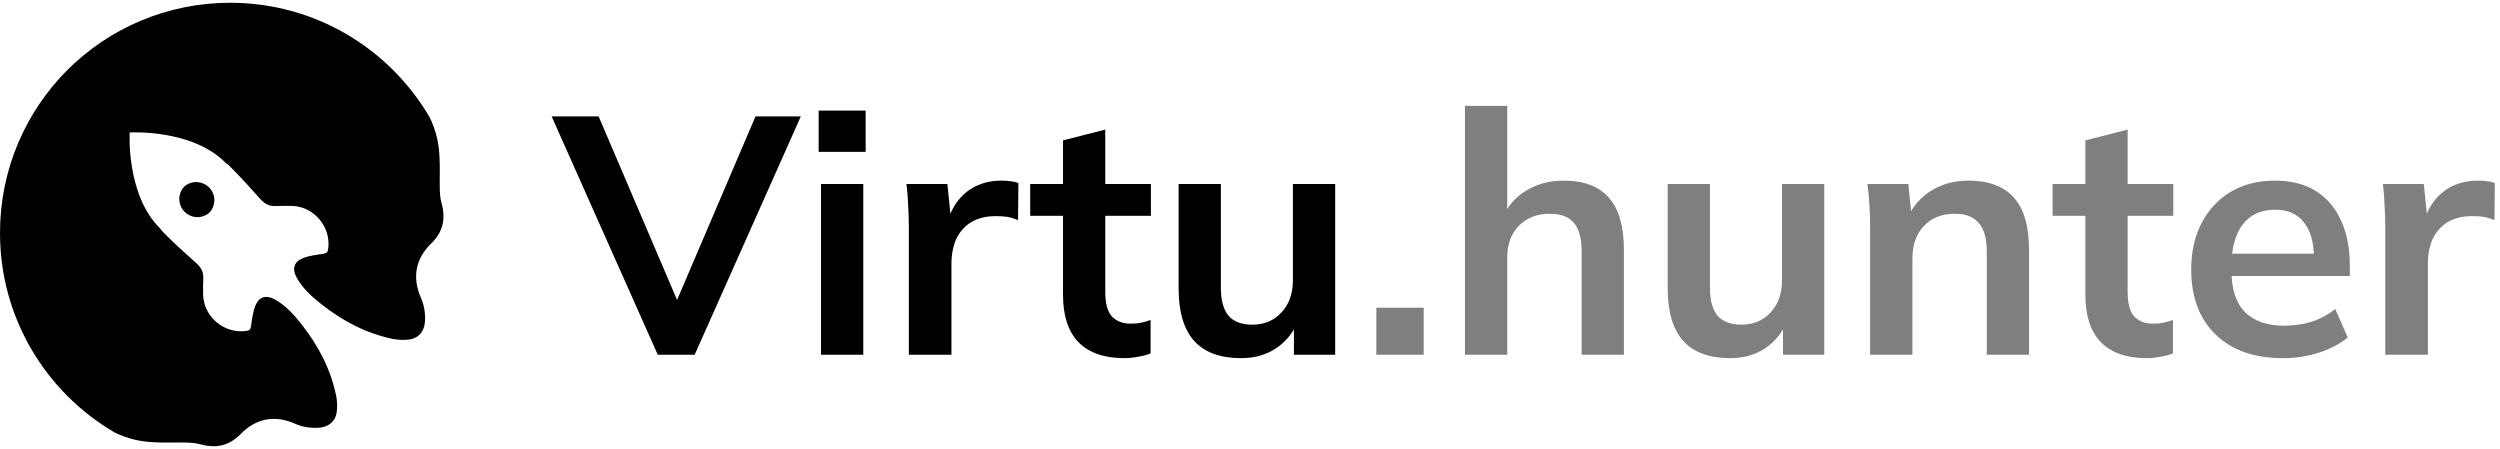 <svg width="451" height="81" viewBox="0 0 451 81" fill="none" xmlns="http://www.w3.org/2000/svg">
<path d="M79.626 36.518C78.914 33.977 79.829 29.122 78.844 24.914C78.485 23.383 78.01 22.171 77.504 21.156C70.279 8.8 56.871 0.499 41.526 0.499C30.056 0.499 19.67 5.136 12.138 12.637C4.636 20.169 0 30.556 0 42.026C0 57.372 8.301 70.779 20.656 78.004C21.672 78.511 22.884 78.985 24.415 79.343C28.623 80.329 33.477 79.414 36.019 80.125C38.781 80.9 41.216 80.555 43.39 78.321C46.127 75.508 49.483 74.8 53.179 76.421C54.575 77.033 56.023 77.261 57.537 77.16C59.305 77.044 60.557 75.995 60.754 74.243C60.86 73.298 60.828 72.296 60.638 71.367C59.642 66.547 57.403 62.31 54.373 58.472C53.003 56.737 51.525 55.094 49.556 54.006C48.022 53.158 46.713 53.516 46.073 55.137C45.619 56.284 45.466 57.563 45.29 58.799C45.211 59.353 45.032 59.61 44.499 59.692C40.529 60.306 36.757 57.199 36.646 53.197C36.618 52.193 36.63 51.186 36.674 50.183C36.725 49.05 36.254 48.22 35.422 47.48C33.632 45.888 31.852 44.28 30.144 42.601C29.526 41.992 29.117 41.581 28.911 41.237L28.91 41.238C22.714 35.177 23.395 23.895 23.395 23.895C23.395 23.895 34.678 23.215 40.737 29.411L40.736 29.412C41.08 29.617 41.493 30.026 42.1 30.645C43.779 32.353 45.387 34.133 46.979 35.922C47.72 36.755 48.55 37.225 49.682 37.175C50.686 37.13 51.692 37.119 52.697 37.147C56.698 37.258 59.805 41.029 59.192 44.999C59.109 45.532 58.852 45.711 58.298 45.79C57.062 45.968 55.783 46.121 54.636 46.574C53.015 47.214 52.658 48.523 53.505 50.057C54.594 52.025 56.236 53.503 57.972 54.874C61.808 57.904 66.046 60.143 70.866 61.138C71.797 61.33 72.798 61.36 73.743 61.254C75.495 61.058 76.543 59.806 76.66 58.038C76.759 56.523 76.532 55.075 75.92 53.68C74.299 49.983 75.007 46.627 77.821 43.89C80.056 41.715 80.399 39.281 79.626 36.518Z" fill="black"/>
<path d="M35.394 32.847C34.547 32.847 33.776 33.168 33.195 33.695C32.668 34.276 32.347 35.048 32.347 35.894C32.347 37.702 33.814 39.169 35.623 39.169C36.47 39.169 37.241 38.848 37.822 38.321C38.349 37.74 38.669 36.968 38.669 36.123C38.669 34.314 37.204 32.847 35.394 32.847Z" fill="black"/>
<path d="M118.666 64L99.512 20.995H107.991L123.424 57.107H120.862L136.295 20.995H144.469L125.315 64H118.666ZM148.111 64V33.195H155.736V64H148.111ZM147.684 27.4V19.958H156.163V27.4H147.684ZM163.955 64V41.064C163.955 39.762 163.914 38.441 163.833 37.099C163.792 35.757 163.691 34.455 163.528 33.195H170.909L171.763 41.613H170.543C170.95 39.579 171.621 37.892 172.556 36.55C173.532 35.208 174.711 34.211 176.094 33.561C177.477 32.91 178.981 32.585 180.608 32.585C181.34 32.585 181.93 32.625 182.377 32.707C182.824 32.747 183.272 32.849 183.719 33.012L183.658 39.722C182.885 39.396 182.214 39.193 181.645 39.112C181.116 39.03 180.445 38.99 179.632 38.99C177.883 38.99 176.399 39.356 175.179 40.088C174 40.82 173.105 41.836 172.495 43.138C171.926 44.439 171.641 45.923 171.641 47.591V64H163.955ZM202.867 64.61C199.207 64.61 196.442 63.654 194.571 61.743C192.7 59.831 191.765 56.964 191.765 53.142V38.929H185.848V33.195H191.765V25.326L199.39 23.374V33.195H207.625V38.929H199.39V52.654C199.39 54.768 199.797 56.253 200.61 57.107C201.423 57.961 202.542 58.388 203.965 58.388C204.738 58.388 205.388 58.327 205.917 58.205C206.486 58.083 207.035 57.92 207.564 57.717V63.756C206.873 64.04 206.1 64.244 205.246 64.366C204.433 64.528 203.64 64.61 202.867 64.61ZM223.906 64.61C220.124 64.61 217.298 63.573 215.427 61.499C213.557 59.425 212.621 56.253 212.621 51.983V33.195H220.246V51.922C220.246 54.199 220.714 55.887 221.649 56.985C222.585 58.042 224.008 58.571 225.919 58.571C228.075 58.571 229.823 57.839 231.165 56.375C232.548 54.911 233.239 52.979 233.239 50.58V33.195H240.864V64H233.422V57.717H234.276C233.382 59.913 232.019 61.621 230.189 62.841C228.4 64.02 226.306 64.61 223.906 64.61Z" fill="black"/>
<path opacity="0.5" d="M248.294 64V55.521H256.834V64H248.294ZM264.279 64V19.104H271.904V39.356H271.05C271.985 37.16 273.429 35.492 275.381 34.354C277.333 33.174 279.57 32.585 282.091 32.585C285.751 32.585 288.476 33.622 290.265 35.696C292.054 37.729 292.949 40.84 292.949 45.029V64H285.324V45.395C285.324 42.995 284.856 41.267 283.921 40.21C283.026 39.112 281.583 38.563 279.59 38.563C277.272 38.563 275.401 39.295 273.978 40.759C272.595 42.182 271.904 44.093 271.904 46.493V64H264.279ZM312.136 64.61C308.354 64.61 305.527 63.573 303.657 61.499C301.786 59.425 300.851 56.253 300.851 51.983V33.195H308.476V51.922C308.476 54.199 308.943 55.887 309.879 56.985C310.814 58.042 312.237 58.571 314.149 58.571C316.304 58.571 318.053 57.839 319.395 56.375C320.777 54.911 321.469 52.979 321.469 50.58V33.195H329.094V64H321.652V57.717H322.506C321.611 59.913 320.249 61.621 318.419 62.841C316.629 64.02 314.535 64.61 312.136 64.61ZM337.372 64V40.881C337.372 39.62 337.331 38.339 337.25 37.038C337.168 35.736 337.046 34.455 336.884 33.195H344.265L344.875 39.295H344.143C345.119 37.139 346.562 35.492 348.474 34.354C350.385 33.174 352.601 32.585 355.123 32.585C358.742 32.585 361.467 33.601 363.297 35.635C365.127 37.668 366.042 40.84 366.042 45.151V64H358.417V45.517C358.417 43.036 357.929 41.267 356.953 40.21C356.017 39.112 354.594 38.563 352.683 38.563C350.324 38.563 348.453 39.295 347.071 40.759C345.688 42.223 344.997 44.175 344.997 46.615V64H337.372ZM387.303 64.61C383.643 64.61 380.877 63.654 379.007 61.743C377.136 59.831 376.201 56.964 376.201 53.142V38.929H370.284V33.195H376.201V25.326L383.826 23.374V33.195H392.061V38.929H383.826V52.654C383.826 54.768 384.232 56.253 385.046 57.107C385.859 57.961 386.977 58.388 388.401 58.388C389.173 58.388 389.824 58.327 390.353 58.205C390.922 58.083 391.471 57.92 392 57.717V63.756C391.308 64.04 390.536 64.244 389.682 64.366C388.868 64.528 388.075 64.61 387.303 64.61ZM411.826 64.61C406.661 64.61 402.615 63.186 399.687 60.34C396.759 57.493 395.295 53.589 395.295 48.628C395.295 45.415 395.925 42.609 397.186 40.21C398.447 37.81 400.195 35.94 402.432 34.598C404.709 33.256 407.353 32.585 410.362 32.585C413.331 32.585 415.811 33.215 417.804 34.476C419.797 35.736 421.301 37.505 422.318 39.783C423.375 42.06 423.904 44.724 423.904 47.774V49.787H401.456V45.761H418.475L417.438 46.615C417.438 43.768 416.828 41.592 415.608 40.088C414.429 38.583 412.7 37.831 410.423 37.831C407.902 37.831 405.95 38.725 404.567 40.515C403.225 42.304 402.554 44.805 402.554 48.018V48.811C402.554 52.145 403.367 54.646 404.994 56.314C406.661 57.94 409 58.754 412.009 58.754C413.758 58.754 415.384 58.53 416.889 58.083C418.434 57.595 419.898 56.822 421.281 55.765L423.538 60.889C422.074 62.068 420.325 62.983 418.292 63.634C416.259 64.284 414.103 64.61 411.826 64.61ZM430.3 64V41.064C430.3 39.762 430.259 38.441 430.178 37.099C430.137 35.757 430.036 34.455 429.873 33.195H437.254L438.108 41.613H436.888C437.295 39.579 437.966 37.892 438.901 36.55C439.877 35.208 441.056 34.211 442.439 33.561C443.822 32.91 445.326 32.585 446.953 32.585C447.685 32.585 448.275 32.625 448.722 32.707C449.169 32.747 449.617 32.849 450.064 33.012L450.003 39.722C449.23 39.396 448.559 39.193 447.99 39.112C447.461 39.03 446.79 38.99 445.977 38.99C444.228 38.99 442.744 39.356 441.524 40.088C440.345 40.82 439.45 41.836 438.84 43.138C438.271 44.439 437.986 45.923 437.986 47.591V64H430.3Z" fill="black"/>
</svg>
